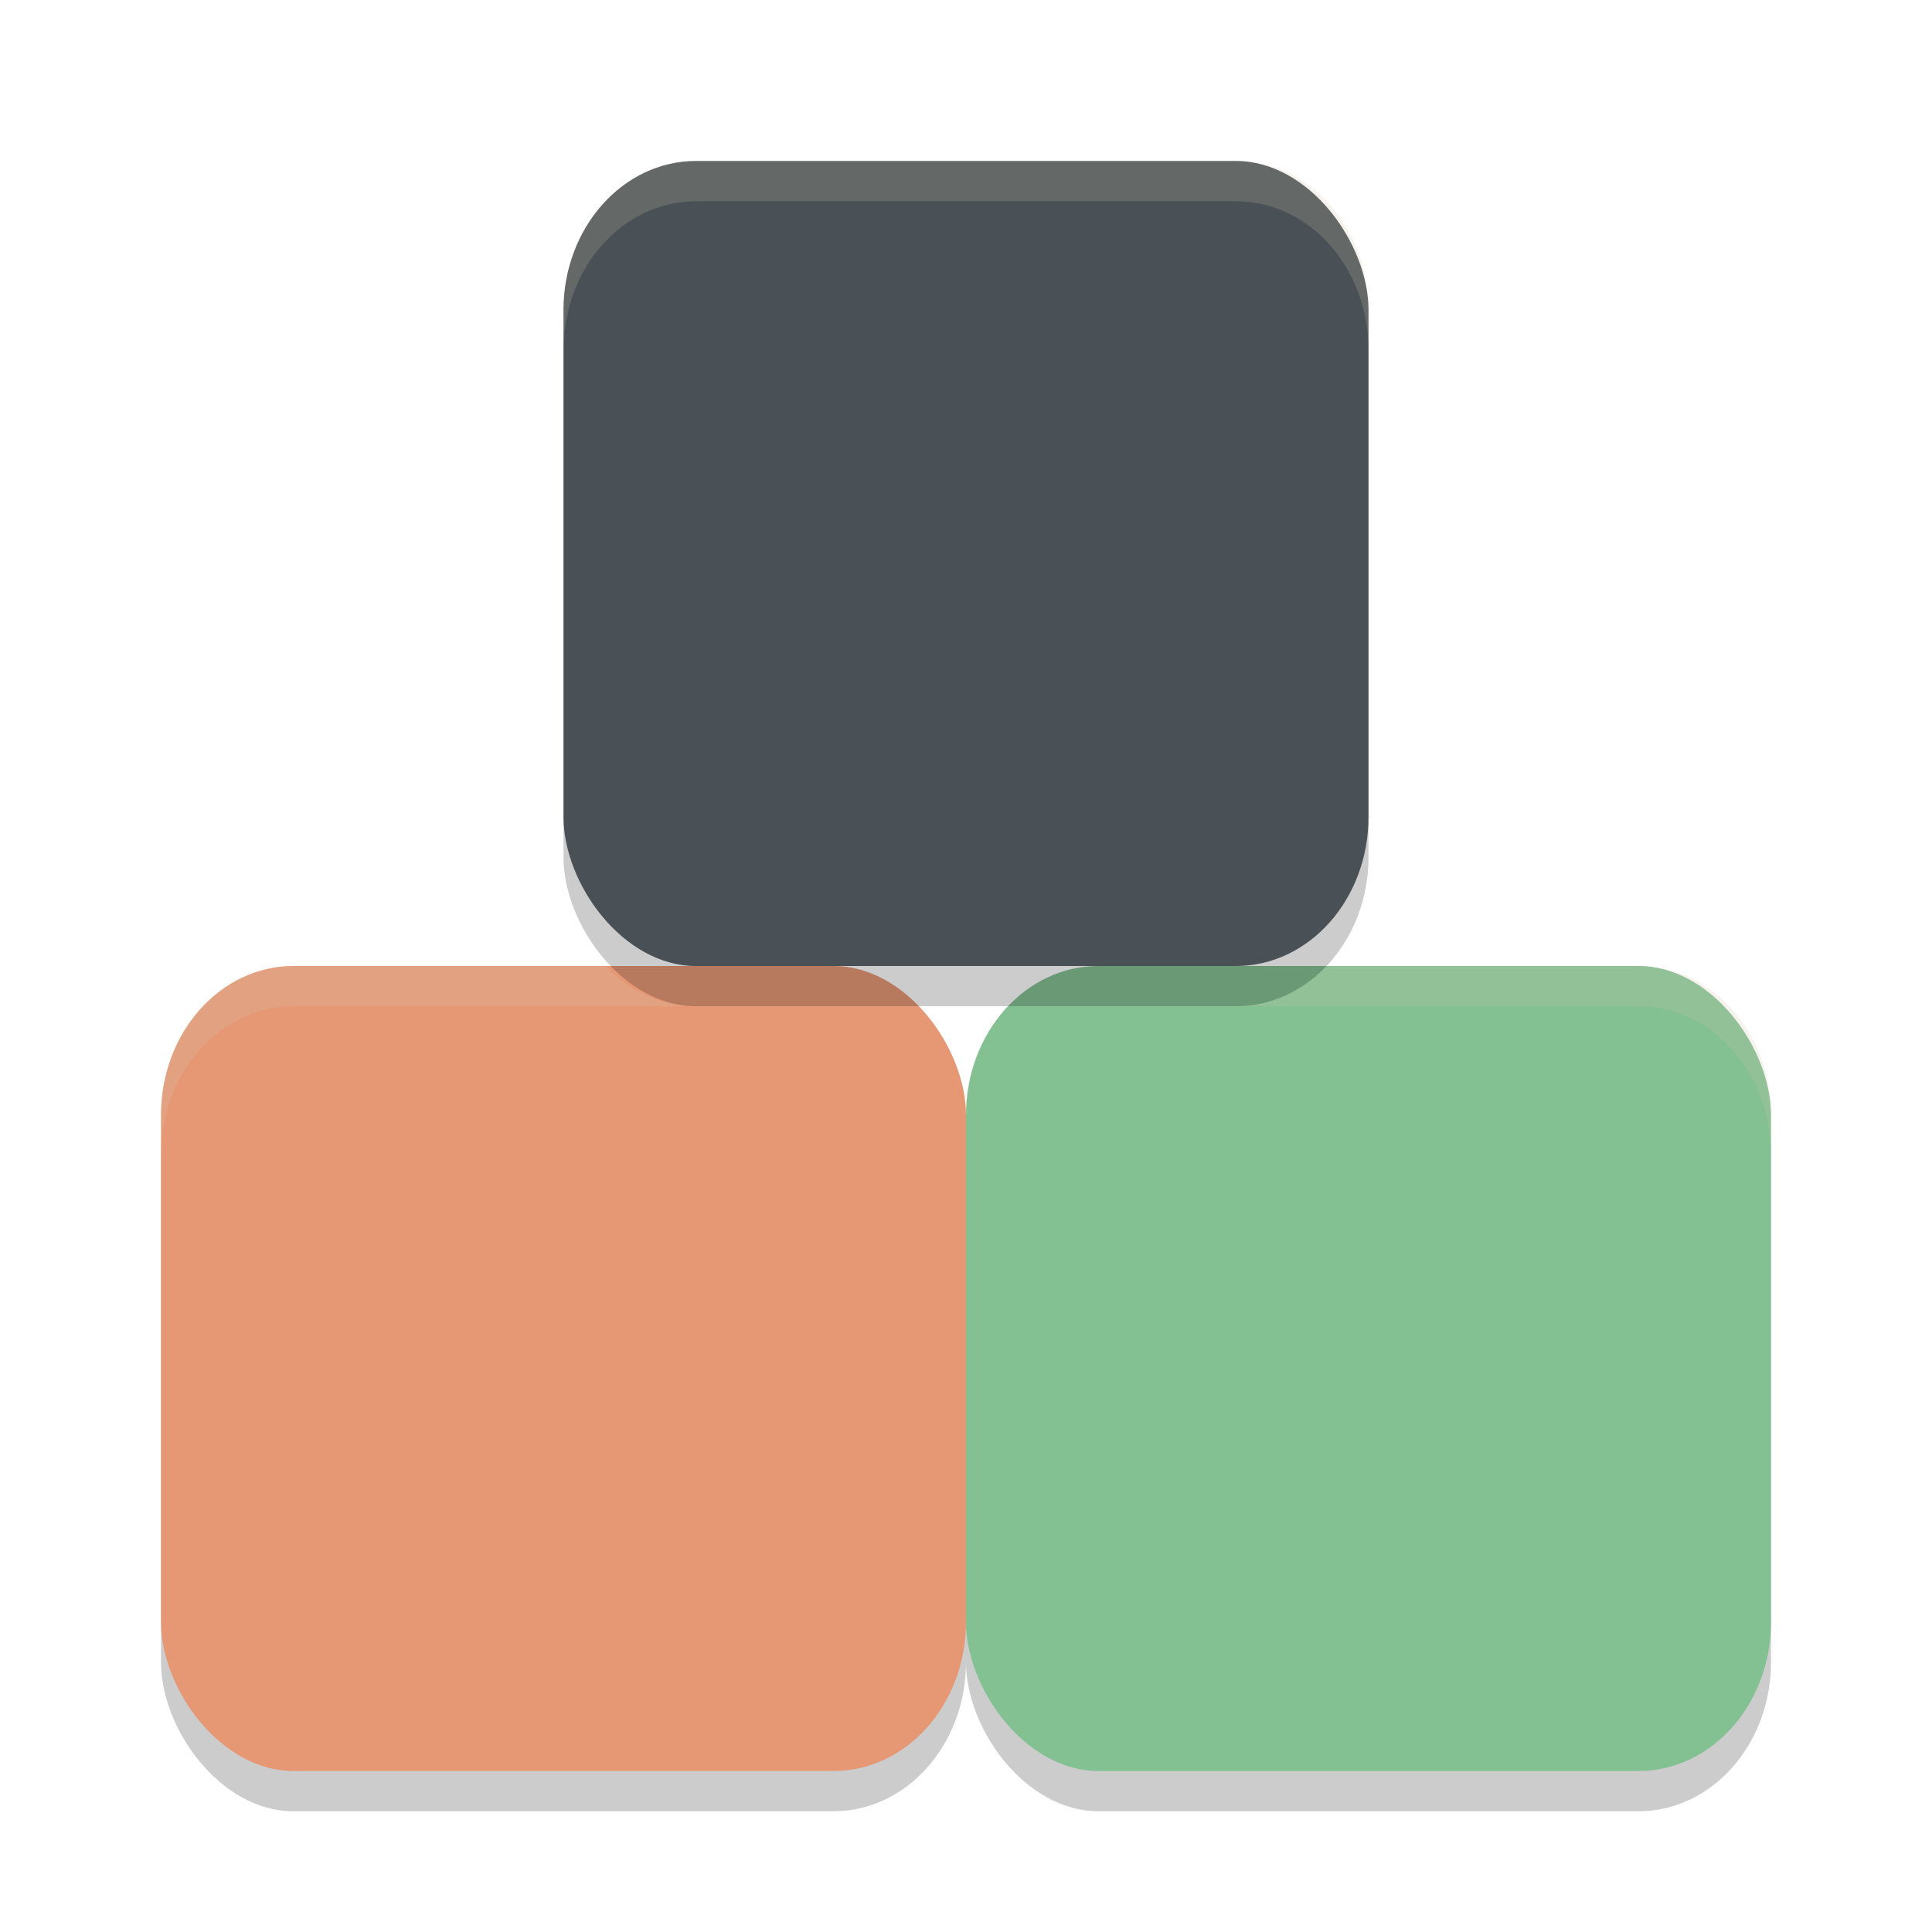<svg xmlns="http://www.w3.org/2000/svg" width="24" height="24" version="1">
 <rect style="opacity:0.2" width="10" height="10" x="12" y="12.5" rx="1.646" ry="1.852"/>
 <rect style="opacity:0.2" width="10" height="10" x="2" y="12.5" rx="1.646" ry="1.852"/>
 <rect style="fill:#e69875" width="10" height="10" x="2" y="12" rx="1.646" ry="1.852"/>
 <rect style="fill:#83c092" width="10" height="10" x="12" y="12" rx="1.646" ry="1.852"/>
 <path style="opacity:0.2;fill:#d3c6aa" d="M 3.646,12 C 2.735,12 2,12.826 2,13.852 v 0.5 C 2,13.326 2.735,12.5 3.646,12.5 H 8.646 C 8.211,12.5 7.819,12.308 7.525,12 Z m 12.828,0 c -0.294,0.308 -0.686,0.5 -1.121,0.5 h 5 C 21.265,12.5 22,13.326 22,14.352 v -0.5 C 22,12.826 21.265,12 20.354,12 Z"/>
 <rect style="opacity:0.2" width="10" height="10" x="7" y="2.5" rx="1.646" ry="1.852"/>
 <rect style="fill:#495156" width="10" height="10" x="7" y="2" rx="1.646" ry="1.852"/>
 <path style="opacity:0.2;fill:#d3c6aa" d="M 8.646,2 C 7.735,2 7,2.826 7,3.852 v 0.5 C 7,3.326 7.735,2.5 8.646,2.5 H 15.354 C 16.265,2.5 17,3.326 17,4.352 v -0.5 C 17,2.826 16.265,2 15.354,2 Z"/>
</svg>
